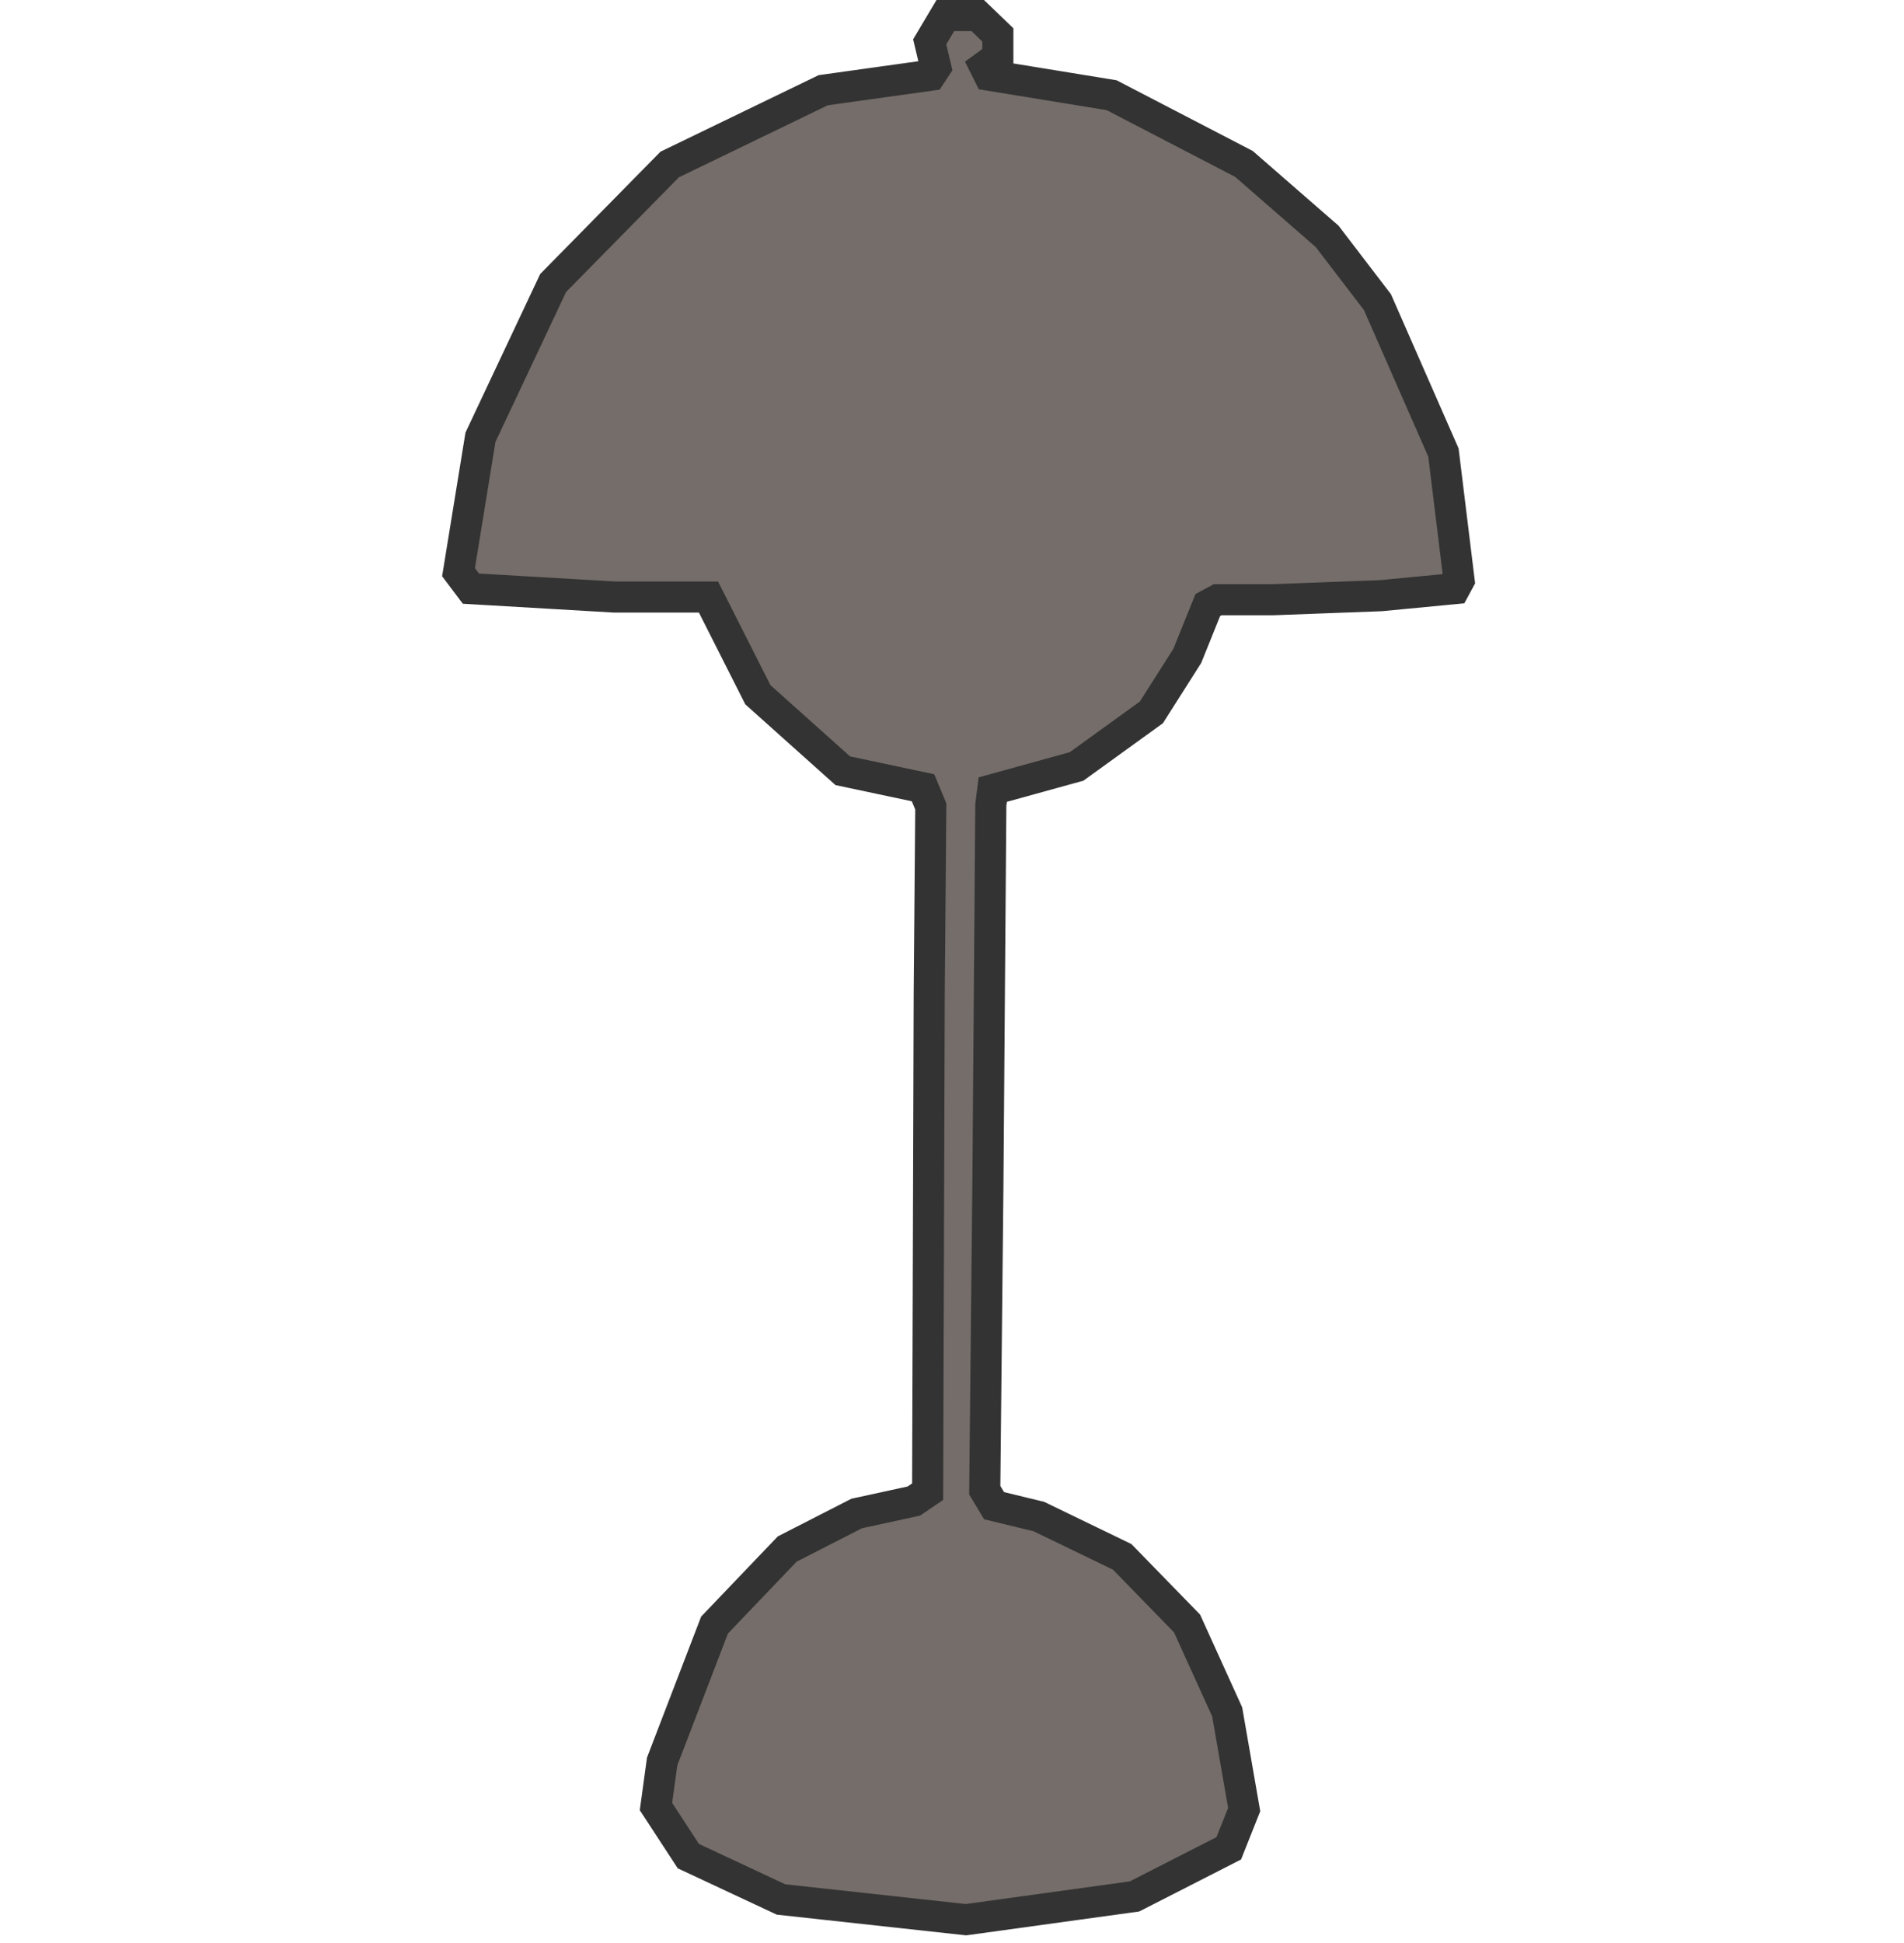<svg width="245" height="250" viewBox="0 0 245 250" fill="none" xmlns="http://www.w3.org/2000/svg">
<path d="M60.592 75.737L59 73.621L61.825 56.256L71.173 36.416L86.17 21.167L105.927 11.607L119.739 9.679L120.41 8.661L119.63 5.385L121.643 2H125.81L128.4 4.492V7.313L126.715 8.551L127.277 9.679L143.039 12.249L160.065 21.088L170.771 30.413L177.247 38.876L185.737 58.231L187.75 74.671L187.173 75.737L177.684 76.646L163.81 77.163H156.694L155.414 77.852L152.777 84.388L148.157 91.659L138.528 98.618L127.745 101.595L127.495 103.57L127.12 152.435L126.715 191.741L127.916 193.731L133.675 195.126L144.396 200.313L152.746 208.886L157.911 220.264L160.096 232.832L158.114 237.816L145.988 244.007L124.296 247L100.497 244.398L88.573 238.819L84.407 232.441L85.203 226.642L91.944 209.089L101.292 199.31L110.235 194.734L117.585 193.135L119.364 191.929L119.567 128.097L119.77 103.758L118.771 101.36L108.44 99.166L97.516 89.387L91.164 76.818H79.038L60.592 75.737Z" fill="#746D69" stroke="#333333" stroke-width="4" stroke-miterlimit="10"/>
</svg>
